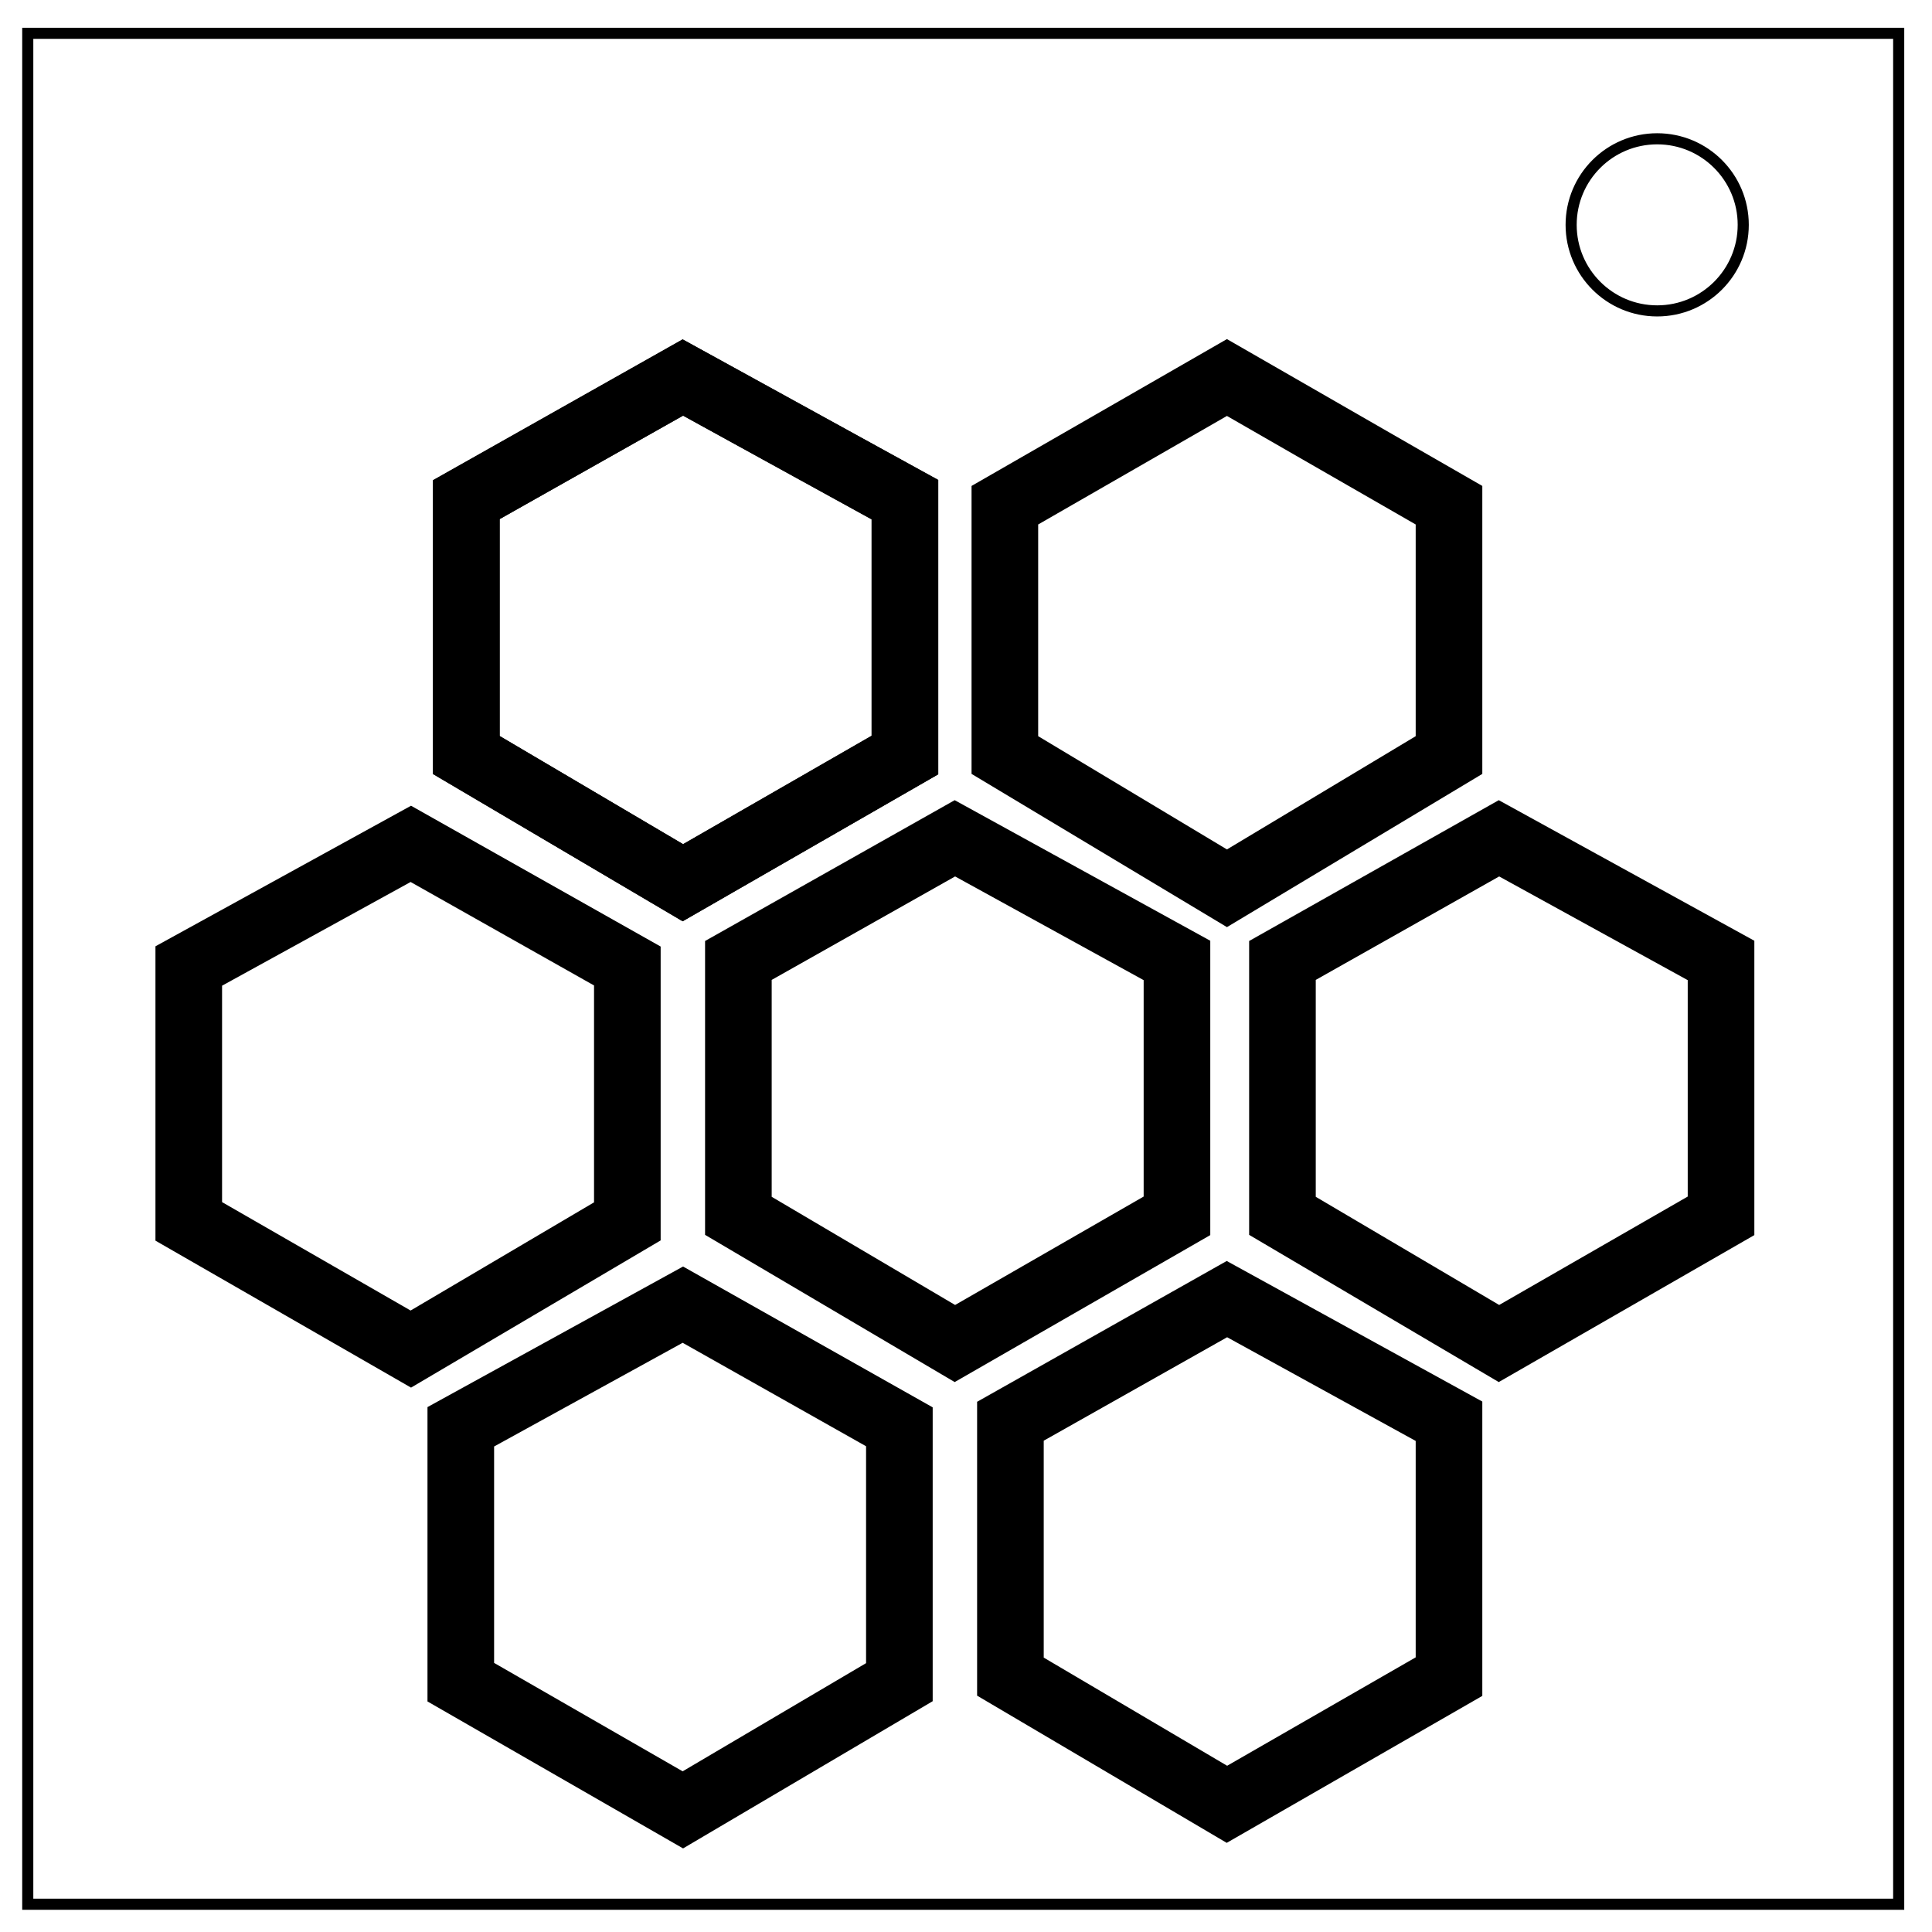 <svg xmlns="http://www.w3.org/2000/svg" fill="none" viewBox="0 0 348 348"><path stroke="#000" stroke-width="2" d="M5 6h337v337H5z"/><path stroke="#000" stroke-width="12" d="m221 160-40-24V91l40-23 40 23v45z"/><circle cx="298.5" cy="40.5" r="15.5" stroke="#000" stroke-linejoin="round" stroke-width="2"/><path stroke="#000" stroke-width="12" d="m123 159-39-23V90l39-22 40 22v46z"/><path stroke="#000" stroke-width="12" d="m123 159-39-23V90l39-22 40 22v46zm-49 84-40-23v-46l40-22 39 22v46zm98-1-39-23v-46l39-22 40 22v46zm98 0-39-23v-46l39-22 40 22v46zm-147 84-40-23v-46l40-22 39 22v46zm98-1-39-23v-46l39-22 40 22v46z"/></svg>